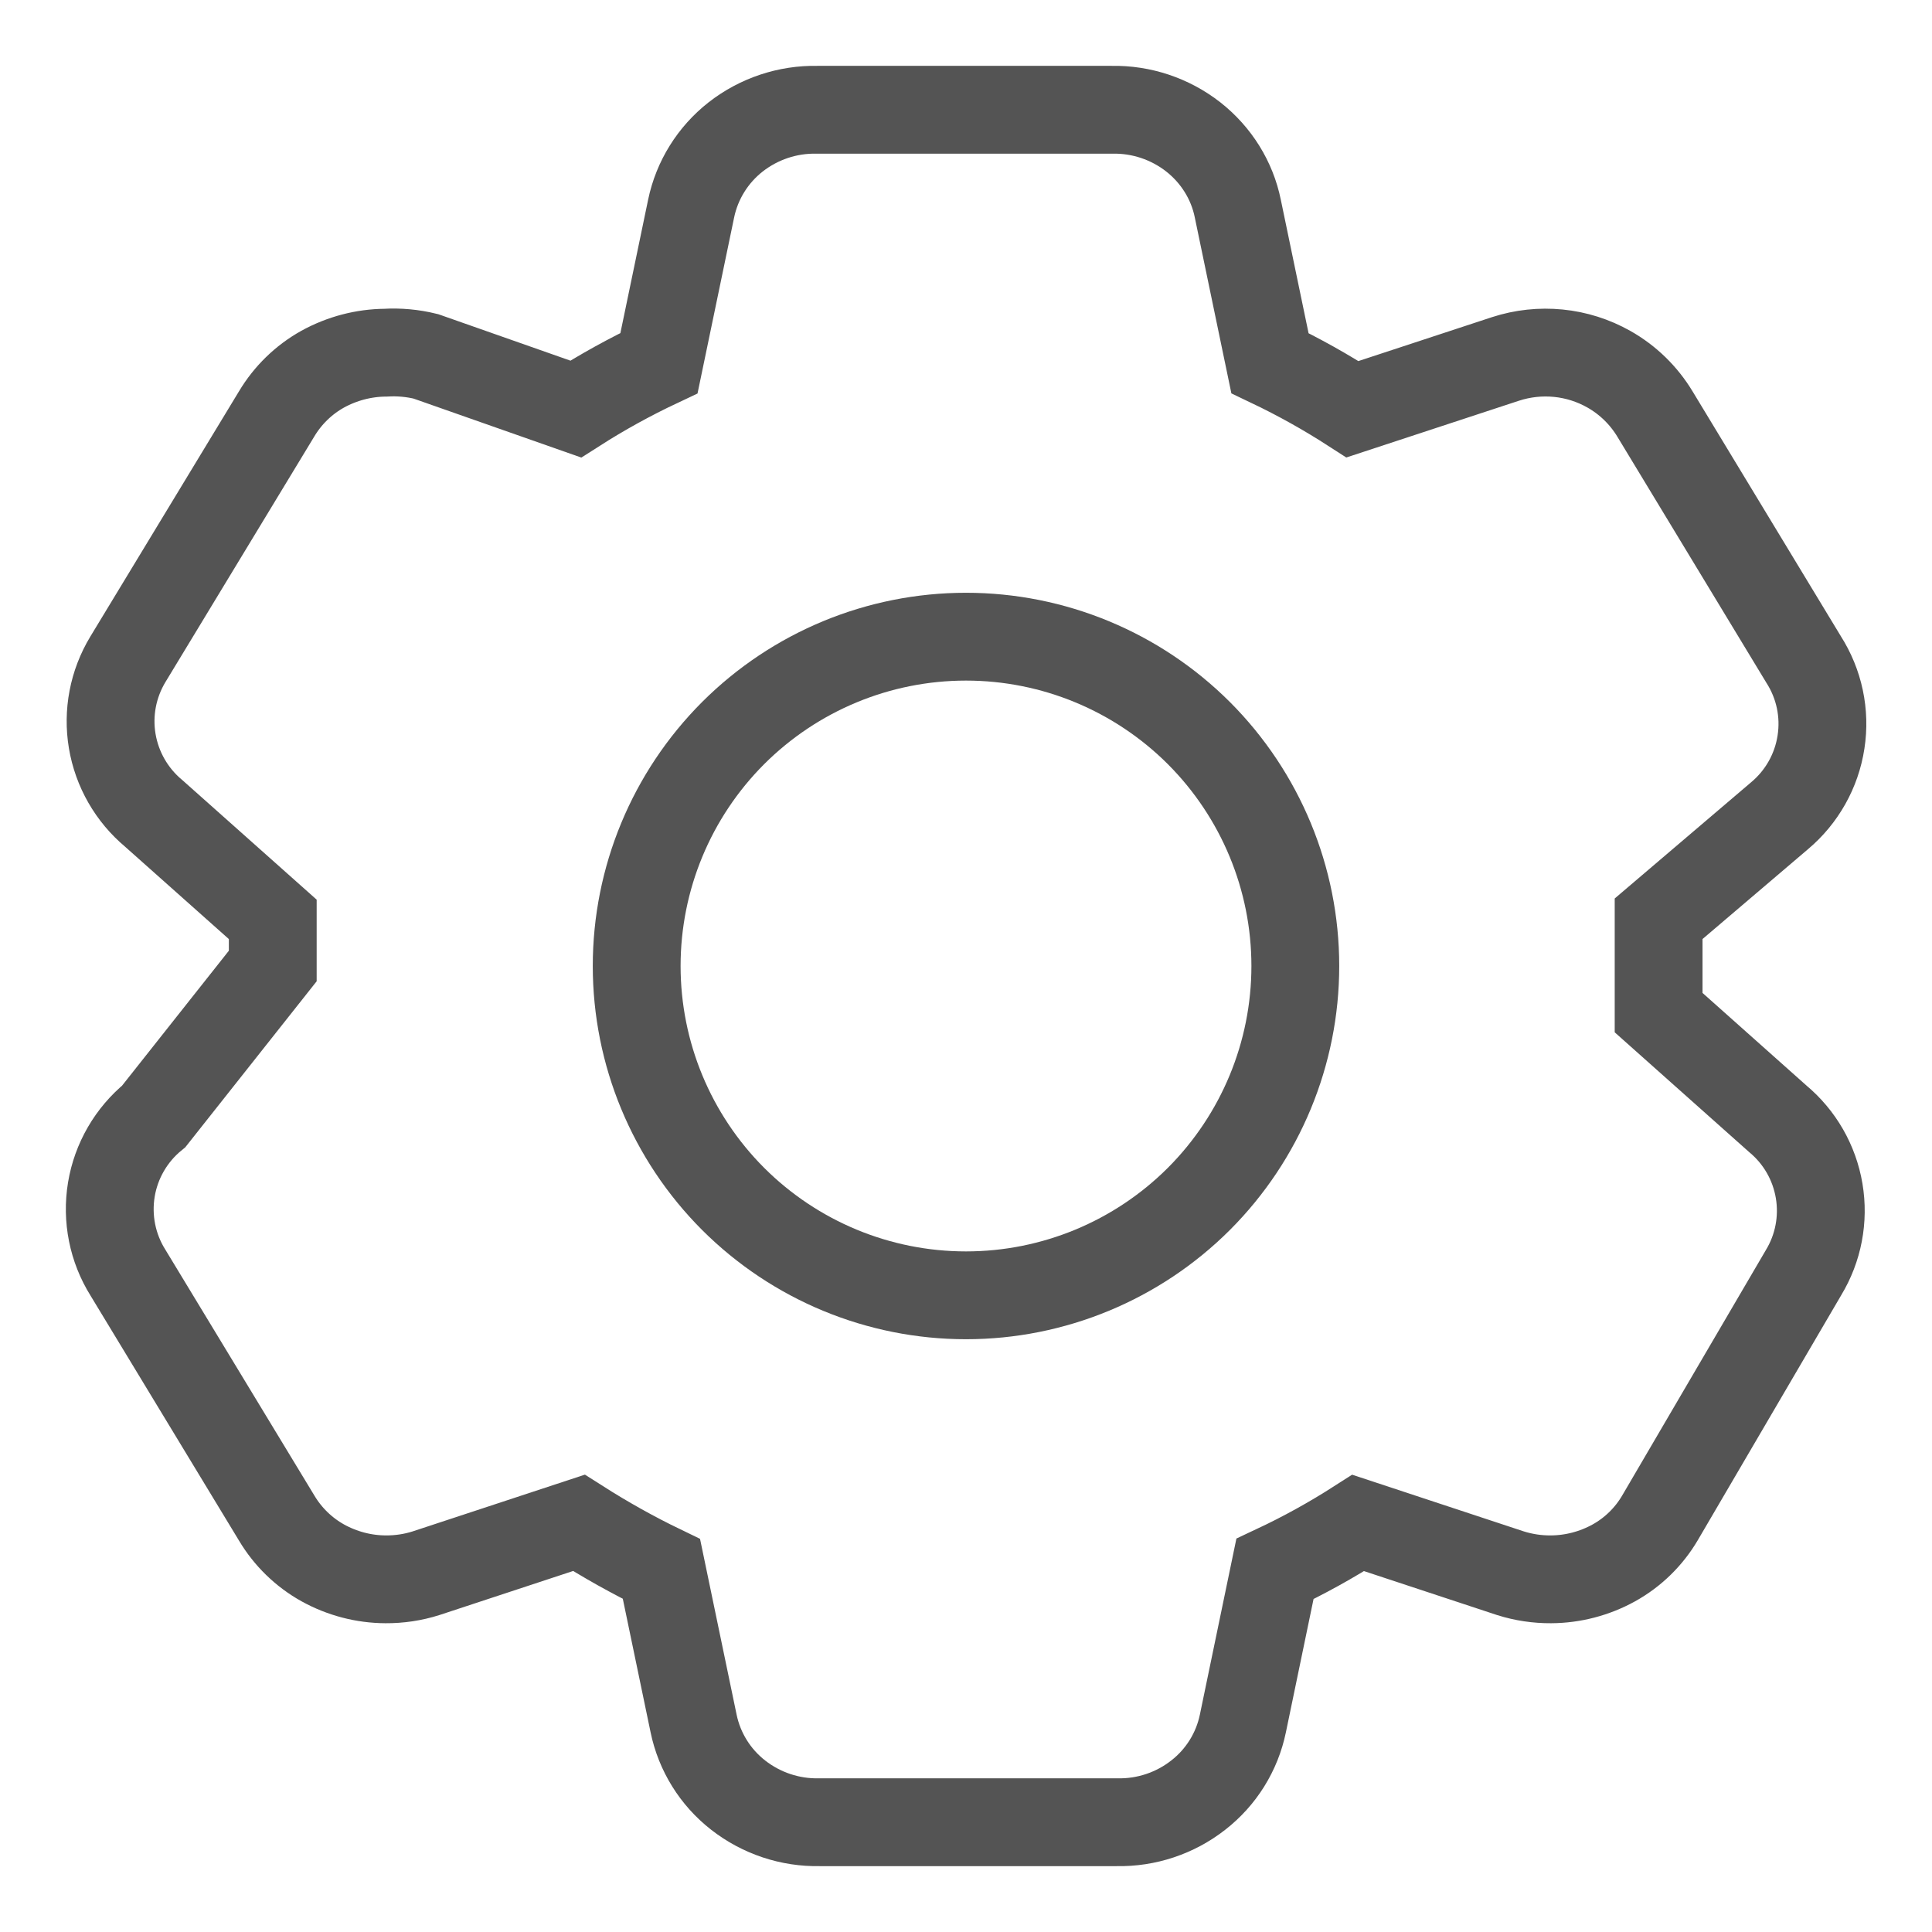 <svg width="22" height="22" viewBox="0 0 22 22" fill="none" xmlns="http://www.w3.org/2000/svg">
<path d="M18.887 11.531L20.243 12.739C20.494 12.948 20.661 13.239 20.715 13.561C20.769 13.883 20.706 14.213 20.537 14.492L18.902 17.285C18.776 17.499 18.595 17.676 18.377 17.797C18.158 17.918 17.911 17.983 17.66 17.984C17.505 17.985 17.35 17.962 17.201 17.915L15.466 17.342C15.162 17.537 14.846 17.712 14.518 17.866L14.153 19.625C14.086 19.949 13.906 20.238 13.645 20.441C13.381 20.648 13.053 20.757 12.718 20.75H9.332C8.997 20.757 8.67 20.648 8.405 20.441C8.145 20.238 7.965 19.949 7.898 19.625L7.532 17.866C7.209 17.71 6.895 17.534 6.592 17.341L4.85 17.915C4.702 17.962 4.547 17.985 4.391 17.984C4.141 17.983 3.895 17.918 3.676 17.797C3.459 17.676 3.278 17.5 3.151 17.287L1.457 14.492C1.281 14.211 1.214 13.874 1.268 13.546C1.322 13.219 1.494 12.922 1.751 12.712L3.106 11V10.469L1.75 9.262C1.5 9.053 1.332 8.761 1.278 8.439C1.224 8.118 1.287 7.788 1.456 7.508L3.149 4.715C3.276 4.502 3.457 4.325 3.674 4.204C3.894 4.083 4.14 4.018 4.39 4.016C4.544 4.007 4.699 4.021 4.849 4.058L6.556 4.658C6.861 4.463 7.177 4.289 7.504 4.135L7.87 2.375C7.937 2.052 8.117 1.763 8.377 1.559C8.641 1.353 8.969 1.243 9.304 1.25H12.661C12.996 1.243 13.324 1.353 13.588 1.559C13.85 1.765 14.03 2.054 14.095 2.375L14.461 4.135C14.786 4.29 15.099 4.465 15.401 4.66L17.144 4.087C17.338 4.024 17.542 4.002 17.745 4.022C17.947 4.042 18.143 4.104 18.32 4.204C18.538 4.327 18.718 4.504 18.845 4.714L20.537 7.508C20.716 7.788 20.787 8.122 20.736 8.45C20.686 8.778 20.518 9.076 20.264 9.289L18.887 10.462V11.531Z" stroke="#545454"/>
<path d="M14.75 11C14.75 11.995 14.355 12.948 13.652 13.652C12.948 14.355 11.995 14.75 11 14.75C10.005 14.75 9.052 14.355 8.348 13.652C7.645 12.948 7.25 11.995 7.25 11C7.25 10.005 7.645 9.052 8.348 8.348C9.052 7.645 10.005 7.25 11 7.25C11.995 7.25 12.948 7.645 13.652 8.348C14.355 9.052 14.75 10.005 14.75 11Z" stroke="#545454"/>
</svg>
